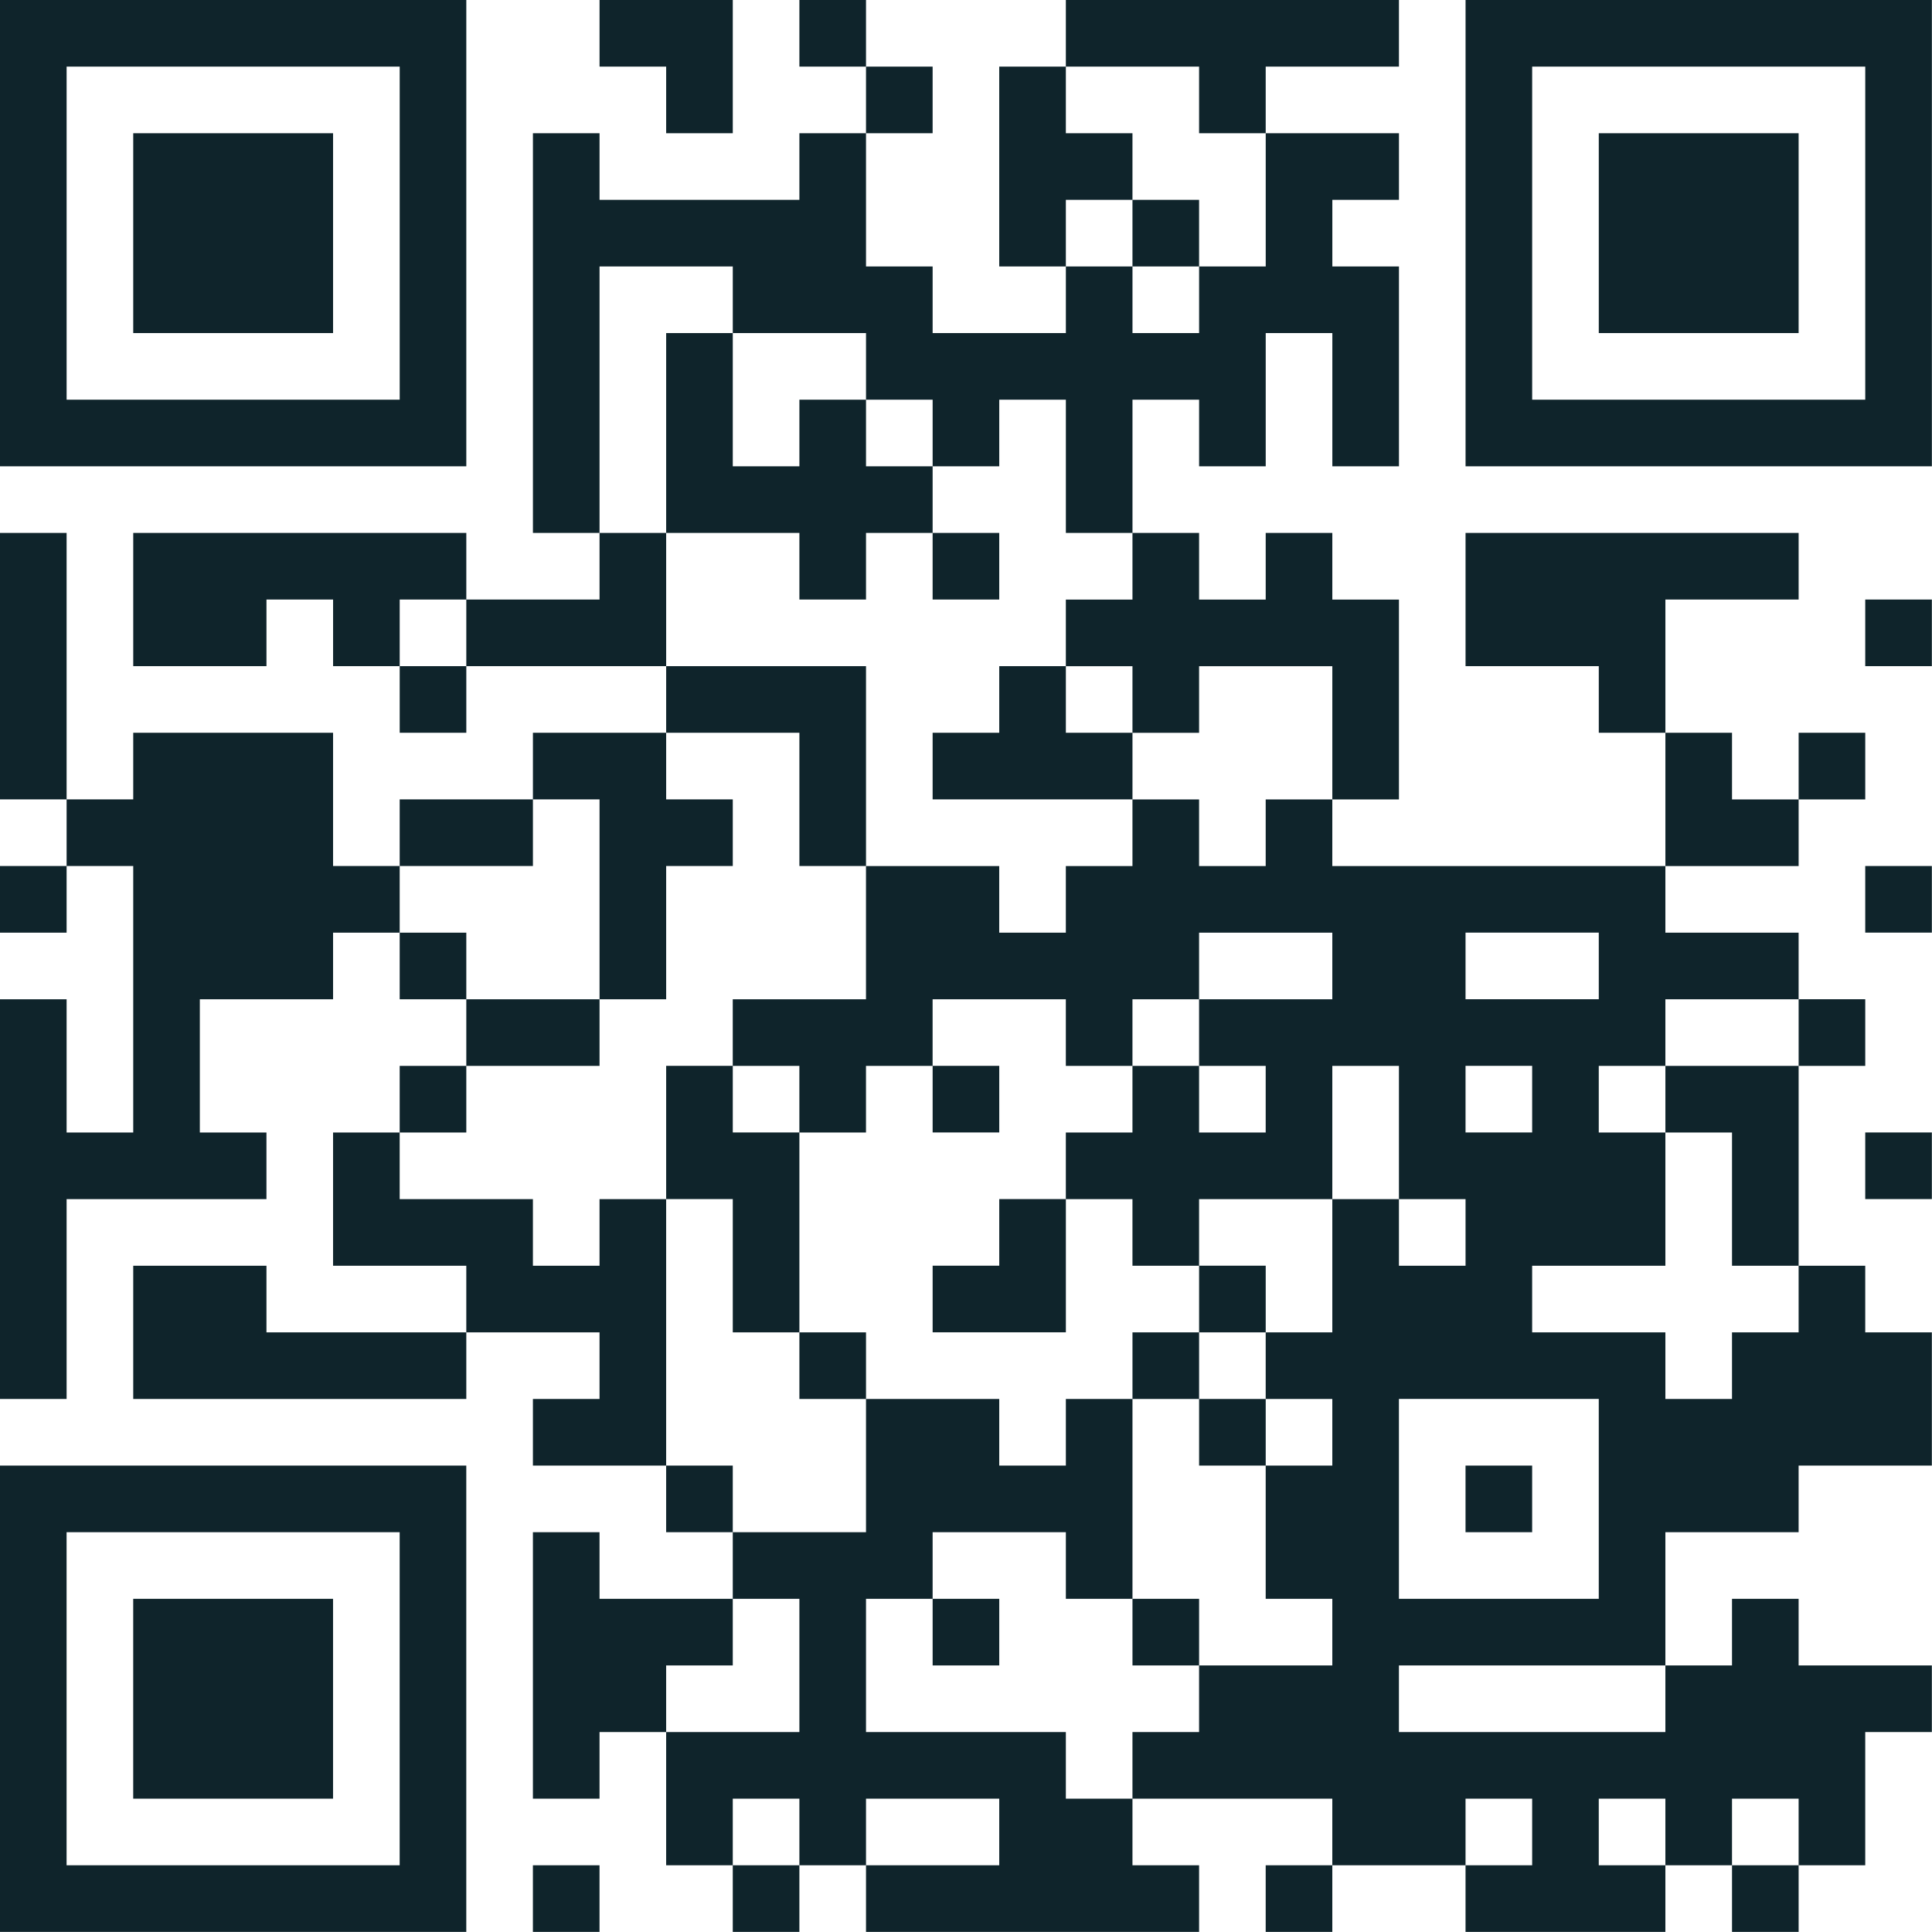 <?xml version="1.0" encoding="UTF-8" standalone="no"?>
<!-- Created with Inkscape (http://www.inkscape.org/) -->

<svg
   width="126mm"
   height="126mm"
   viewBox="0 0 126 126"
   version="1.1"
   id="svg2523"
   inkscape:version="1.2.2 (b0a8486541, 2022-12-01)"
   sodipodi:docname="holodb-qr.svg"
   xmlns:inkscape="http://www.inkscape.org/namespaces/inkscape"
   xmlns:sodipodi="http://sodipodi.sourceforge.net/DTD/sodipodi-0.dtd"
   xmlns="http://www.w3.org/2000/svg"
   xmlns:svg="http://www.w3.org/2000/svg">
  <sodipodi:namedview
     id="namedview2525"
     pagecolor="#ffffff"
     bordercolor="#000000"
     borderopacity="0.25"
     inkscape:showpageshadow="2"
     inkscape:pageopacity="0.0"
     inkscape:pagecheckerboard="0"
     inkscape:deskcolor="#d1d1d1"
     inkscape:document-units="mm"
     showgrid="false"
     inkscape:zoom="0.63844121"
     inkscape:cx="-34.458928"
     inkscape:cy="407.24188"
     inkscape:window-width="1920"
     inkscape:window-height="1135"
     inkscape:window-x="0"
     inkscape:window-y="0"
     inkscape:window-maximized="1"
     inkscape:current-layer="layer1" />
  <defs
     id="defs2520" />
  <g
     inkscape:label="Réteg 1"
     inkscape:groupmode="layer"
     id="layer1">
    <g
       id="path7712-5"
       transform="matrix(0.635,0,0,0.635,-1298.126,-1124.28)"
       style="fill:#0f242b;fill-opacity:1">
      <path
         style="color:#000000;fill:#0f242b;fill-opacity:1;stroke-width:6.842;-inkscape-stroke:none"
         d="m 2044.292,1773.94 h 47.892 m 13.684,0 h 13.684 m 6.842,0 h 6.842 m 20.525,0 h 34.209 m 6.842,0 h 47.893 m -198.412,6.842 h 6.842 m 34.209,0 h 6.842 m 20.525,0 h 6.842 m 13.684,0 h 6.842 m 6.842,0 h 6.842 m 13.684,0 h 6.842 m 20.525,0 h 6.842 m 34.209,0 h 6.842 m -198.412,6.842 h 6.842 m 6.842,0 h 20.525 m 6.842,0 h 6.842 m 6.842,0 h 6.842 m 20.525,0 h 6.842 m 13.684,0 h 13.684 m 13.684,0 h 13.684 m 6.842,0 h 6.842 m 6.842,0 h 20.525 m 6.842,0 h 6.842 m -198.412,6.842 h 6.842 m 6.842,0 h 20.525 m 6.842,0 h 6.842 m 6.842,0 h 34.209 m 13.684,0 h 6.842 m 6.842,0 h 6.842 m 6.842,0 h 6.842 m 13.684,0 h 6.842 m 6.842,0 h 20.525 m 6.842,0 h 6.842 m -198.412,6.842 h 6.842 m 6.842,0 h 20.525 m 6.842,0 h 6.842 m 6.842,0 h 6.842 m 13.684,0 h 20.525 m 13.684,0 h 6.842 m 6.842,0 h 20.525 m 6.842,0 h 6.842 m 6.842,0 h 20.525 m 6.842,0 h 6.842 m -198.412,6.842 h 6.842 m 34.209,0 h 6.842 m 6.842,0 h 6.842 m 6.842,0 h 6.842 m 13.684,0 h 41.051 m 6.842,0 h 6.842 m 6.842,0 h 6.842 m 34.209,0 h 6.842 m -198.412,6.842 h 47.892 m 6.842,0 h 6.842 m 6.842,0 h 6.842 m 6.842,0 h 6.842 m 6.842,0 h 6.842 m 6.842,0 h 6.842 m 6.842,0 h 6.842 m 6.842,0 h 6.842 m 6.842,0 h 47.893 m -143.678,6.842 h 6.842 m 6.842,0 h 27.367 m 13.684,0 h 6.842 m -116.31,6.842 h 6.842 m 6.842,0 h 34.209 m 13.684,0 h 6.842 m 13.684,0 h 6.842 m 6.842,0 h 6.842 m 13.684,0 h 6.842 m 6.842,0 h 6.842 m 13.684,0 h 34.209 m -184.728,6.842 h 6.842 m 6.842,0 h 13.684 m 6.842,0 h 6.842 m 6.842,0 h 20.525 m 41.051,0 h 34.209 m 6.842,0 h 20.525 m 20.525,0 h 6.842 m -198.412,6.842 h 6.842 m 34.209,0 h 6.842 m 20.525,0 h 20.525 m 13.684,0 h 6.842 m 6.842,0 h 6.842 m 13.684,0 h 6.842 m 20.525,0 h 6.842 m -171.045,6.842 h 6.842 m 6.842,0 h 20.525 m 20.525,0 h 13.684 m 13.684,0 h 6.842 m 6.842,0 h 20.525 m 20.525,0 h 6.842 m 27.367,0 h 6.842 m 6.842,0 h 6.842 m -184.728,6.842 h 27.367 m 6.842,0 h 13.684 m 6.842,0 h 13.684 m 6.842,0 h 6.842 m 27.367,0 h 6.842 m 6.842,0 h 6.842 m 34.209,0 h 13.684 m -184.728,6.842 h 6.842 m 6.842,0 h 27.367 m 20.525,0 h 6.842 m 20.525,0 h 13.684 m 6.842,0 h 61.576 m 20.525,0 h 6.842 m -184.728,6.842 h 20.525 m 6.842,0 h 6.842 m 13.684,0 h 6.842 m 20.525,0 h 34.209 m 13.684,0 h 13.684 m 13.684,0 h 20.525 m -184.728,6.842 h 6.842 m 6.842,0 h 6.842 m 27.367,0 h 13.684 m 13.684,0 h 20.525 m 13.684,0 h 6.842 m 6.842,0 h 47.892 m 13.684,0 h 6.842 m -191.57,6.842 h 6.842 m 6.842,0 h 6.842 m 20.525,0 h 6.842 m 20.525,0 h 6.842 m 6.842,0 h 6.842 m 6.842,0 h 6.842 m 13.684,0 h 6.842 m 6.842,0 h 6.842 m 6.842,0 h 6.842 m 6.842,0 h 6.842 m 6.842,0 h 13.684 m -184.728,6.842 h 27.367 m 6.842,0 h 6.842 m 27.367,0 h 13.684 m 27.367,0 h 27.367 m 6.842,0 h 27.367 m 6.842,0 h 6.842 m 6.842,0 h 6.842 m -198.412,6.842 h 6.842 m 27.367,0 h 20.525 m 6.842,0 h 6.842 m 6.842,0 h 6.842 m 20.525,0 h 6.842 m 6.842,0 h 6.842 m 13.684,0 h 6.842 m 6.842,0 h 20.525 m 6.842,0 h 6.842 m -184.728,6.842 h 6.842 m 6.842,0 h 13.684 m 20.525,0 h 20.525 m 6.842,0 h 6.842 m 13.684,0 h 13.684 m 13.684,0 h 6.842 m 6.842,0 h 20.525 m 27.367,0 h 6.842 m -191.57,6.842 h 6.842 m 6.842,0 h 34.209 m 13.684,0 h 6.842 m 13.684,0 h 6.842 m 27.367,0 h 6.842 m 6.842,0 h 41.051 m 6.842,0 h 20.525 m -143.678,6.842 h 13.684 m 20.525,0 h 13.684 m 6.842,0 h 6.842 m 6.842,0 h 6.842 m 6.842,0 h 6.842 m 20.525,0 h 34.209 m -198.412,6.842 h 47.892 m 20.525,0 h 6.842 m 13.684,0 h 27.367 m 13.684,0 h 13.684 m 6.842,0 h 6.842 m 6.842,0 h 20.525 m -184.728,6.842 h 6.842 m 34.209,0 h 6.842 m 6.842,0 h 6.842 m 13.684,0 h 20.525 m 13.684,0 h 6.842 m 13.684,0 h 13.684 m 20.525,0 h 6.842 m -171.045,6.842 h 6.842 m 6.842,0 h 20.525 m 6.842,0 h 6.842 m 6.842,0 h 20.525 m 6.842,0 h 6.842 m 6.842,0 h 6.842 m 13.684,0 h 6.842 m 13.684,0 h 34.209 m 6.842,0 h 6.842 m -184.728,6.842 h 6.842 m 6.842,0 h 20.525 m 6.842,0 h 6.842 m 6.842,0 h 13.684 m 13.684,0 h 6.842 m 34.209,0 h 20.525 m 27.367,0 h 27.367 m -198.412,6.842 h 6.842 m 6.842,0 h 20.525 m 6.842,0 h 6.842 m 6.842,0 h 6.842 m 6.842,0 h 41.051 m 6.842,0 h 75.26 m -191.57,6.842 h 6.842 m 34.209,0 h 6.842 m 20.525,0 h 6.842 m 6.842,0 h 6.842 m 13.684,0 h 13.684 m 20.525,0 h 13.684 m 6.842,0 h 6.842 m 6.842,0 h 6.842 m 6.842,0 h 6.842 m -191.57,6.842 h 47.892 m 6.842,0 h 6.842 m 13.684,0 h 6.842 m 6.842,0 h 34.209 m 6.842,0 h 6.842 m 13.684,0 h 20.525 m 6.842,0 h 6.842"
         id="path8891" />
      <path
         style="color:#000000;fill:#0f242b;fill-opacity:1;-inkscape-stroke:none"
         d="m 2044.293,1770.52 v 6.842 6.842 6.842 6.842 6.842 6.842 6.842 h 47.892 v -6.842 -6.842 -6.842 -6.842 -6.842 -6.842 -6.842 z m 61.576,0 v 6.842 h 6.842 v 6.842 h 6.842 v -6.842 -6.842 z m 20.525,0 v 6.842 h 6.842 v -6.842 z m 6.842,6.842 v 6.842 h 6.842 v -6.842 z m 0,6.842 h -6.842 v 6.842 h -20.525 v -6.842 h -6.842 v 6.842 6.842 6.842 6.842 6.842 6.842 h 6.842 v -6.842 -6.842 -6.842 -6.842 h 13.684 v 6.842 h 13.684 v 6.842 h 6.842 v 6.842 h 6.842 v -6.842 h 6.842 v 6.842 6.842 h 6.842 v -6.842 -6.842 h 6.842 v 6.842 h 6.842 v -6.842 -6.842 h 6.842 v 6.842 6.842 h 6.842 v -6.842 -6.842 -6.842 h -6.842 v -6.842 h 6.842 v -6.842 h -13.684 v 6.842 6.842 h -6.842 v 6.842 h -6.842 v -6.842 h -6.842 v 6.842 h -13.684 v -6.842 h -6.842 v -6.842 z m 20.525,13.684 v -6.842 h 6.842 v -6.842 h -6.842 v -6.842 h -6.842 v 6.842 6.842 6.842 z m 0,-20.525 h 13.684 v 6.842 h 6.842 v -6.842 h 13.684 v -6.842 h -34.209 z m 6.842,13.684 v 6.842 h 6.842 v -6.842 z m 0,34.209 v 6.842 h -6.842 v 6.842 h 6.842 v 6.842 h 6.842 v -6.842 h 13.684 v 6.842 6.842 h 6.842 v -6.842 -6.842 -6.842 h -6.842 v -6.842 h -6.842 v 6.842 h -6.842 v -6.842 z m 20.525,27.367 h -6.842 v 6.842 h -6.842 v -6.842 h -6.842 v 6.842 h -6.842 v 6.842 h -6.842 v -6.842 h -13.684 v 6.842 6.842 h -13.684 v 6.842 h 6.842 v 6.842 h 6.842 v -6.842 h 6.842 v -6.842 h 13.684 v 6.842 h 6.842 v -6.842 h 6.842 v -6.842 h 13.684 v 6.842 h -13.684 v 6.842 h 6.842 v 6.842 h -6.842 v -6.842 h -6.842 v 6.842 h -6.842 v 6.842 h 6.842 v 6.842 h 6.842 v -6.842 h 13.684 v -6.842 -6.842 h 6.842 v 6.842 6.842 h 6.842 v 6.842 h -6.842 v -6.842 h -6.842 v 6.842 6.842 h -6.842 v 6.842 h 6.842 v 6.842 h -6.842 v 6.842 6.842 h 6.842 v 6.842 h -13.684 v 6.842 h -6.842 v 6.842 h 20.525 v 6.842 h 13.684 v -6.842 h 6.842 v 6.842 h -6.842 v 6.842 h 20.525 v -6.842 h -6.842 v -6.842 h 6.842 v 6.842 h 6.842 v -6.842 h 6.842 v 6.842 h 6.842 v -6.842 -6.842 h 6.842 v -6.842 h -13.684 v -6.842 h -6.842 v 6.842 h -6.842 v 6.842 h -27.367 v -6.842 h 27.367 v -6.842 -6.842 h 13.684 v -6.842 h 13.684 v -6.842 -6.842 h -6.842 v -6.842 h -6.842 v 6.842 h -6.842 v 6.842 h -6.842 v -6.842 h -13.684 v -6.842 h 13.684 v -6.842 -6.842 h -6.842 v -6.842 h 6.842 v -6.842 h 13.684 v -6.842 h -13.684 v -6.842 h -34.209 z m 34.209,6.842 h 13.684 v -6.842 h -6.842 v -6.842 h -6.842 v 6.842 z m 0,-13.684 v -6.842 -6.842 h 13.684 v -6.842 h -34.209 v 6.842 6.842 h 13.684 v 6.842 z m 13.684,6.842 h 6.842 v -6.842 h -6.842 z m 0,20.525 v 6.842 h 6.842 v -6.842 z m 0,6.842 h -13.684 v 6.842 h 6.842 v 6.842 6.842 h 6.842 v -6.842 -6.842 z m 0,82.102 h -6.842 v 6.842 h 6.842 z m -47.893,0 h -6.842 v 6.842 h 6.842 z m -20.525,-6.842 h -6.842 v -6.842 h -20.525 v -6.842 -6.842 h 6.842 v -6.842 h 13.684 v 6.842 h 6.842 v -6.842 -6.842 -6.842 h -6.842 v 6.842 h -6.842 v -6.842 h -13.684 v 6.842 6.842 h -13.684 v 6.842 h 6.842 v 6.842 6.842 h -13.684 v 6.842 6.842 h 6.842 v -6.842 h 6.842 v 6.842 h 6.842 v -6.842 h 13.684 v 6.842 h -13.684 v 6.842 h 34.209 v -6.842 h -6.842 z m -34.209,6.842 h -6.842 v 6.842 h 6.842 z m -13.684,-13.684 v -6.842 h 6.842 v -6.842 h -13.684 v -6.842 h -6.842 v 6.842 6.842 6.842 6.842 h 6.842 v -6.842 z m 6.842,-20.525 v -6.842 h -6.842 v 6.842 z m -6.842,-6.842 v -6.842 -6.842 -6.842 -6.842 h -6.842 v 6.842 h -6.842 v -6.842 h -13.684 v -6.842 h -6.842 v 6.842 6.842 h 13.684 v 6.842 h 13.684 v 6.842 h -6.842 v 6.842 z m -20.525,-13.684 h -20.525 v -6.842 h -13.684 v 6.842 6.842 h 34.209 z m -6.842,-20.525 h 6.842 v -6.842 h -6.842 z m 6.842,-6.842 h 13.684 v -6.842 h -13.684 z m 0,-6.842 v -6.842 h -6.842 v 6.842 z m -6.842,-6.842 v -6.842 h -6.842 v -6.842 -6.842 h -20.525 v 6.842 h -6.842 v 6.842 h 6.842 v 6.842 6.842 6.842 6.842 h -6.842 v -6.842 -6.842 h -6.842 v 6.842 6.842 6.842 6.842 6.842 6.842 h 6.842 v -6.842 -6.842 -6.842 h 20.525 v -6.842 h -6.842 v -6.842 -6.842 h 13.684 v -6.842 z m -34.209,-6.842 h -6.842 v 6.842 h 6.842 z m 0,-6.842 v -6.842 -6.842 -6.842 -6.842 h -6.842 v 6.842 6.842 6.842 6.842 z m 34.209,6.842 h 13.684 v -6.842 h -13.684 z m 13.684,-6.842 h 6.842 v 6.842 6.842 6.842 h 6.842 v -6.842 -6.842 h 6.842 v -6.842 h -6.842 v -6.842 h -13.684 z m 13.684,-6.842 h 13.684 v 6.842 6.842 h 6.842 v -6.842 -6.842 -6.842 h -20.525 z m 0,-6.842 v -6.842 -6.842 h -6.842 v 6.842 h -13.684 v 6.842 z m -20.525,0 h -6.842 v 6.842 h 6.842 z m -6.842,0 v -6.842 h 6.842 v -6.842 h -34.209 v 6.842 6.842 h 13.684 v -6.842 h 6.842 v 6.842 z m 27.367,-13.684 h 13.684 v 6.842 h 6.842 v -6.842 h 6.842 v -6.842 h -6.842 v -6.842 h -6.842 v 6.842 h -6.842 v -6.842 -6.842 h -6.842 v 6.842 6.842 z m 27.367,0 v 6.842 h 6.842 v -6.842 z m -27.367,68.418 h 6.842 v 6.842 6.842 h 6.842 v -6.842 -6.842 -6.842 h -6.842 v -6.842 h -6.842 v 6.842 z m 13.684,13.684 v 6.842 h 6.842 v -6.842 z m 34.209,6.842 h 6.842 v -6.842 h -6.842 z m 6.842,-6.842 h 6.842 v -6.842 h -6.842 z m 0,6.842 v 6.842 h 6.842 v -6.842 z m -6.842,20.525 v 6.842 h 6.842 v -6.842 z m -20.525,0 v 6.842 h 6.842 v -6.842 z m 13.684,-41.051 h -6.842 v 6.842 h -6.842 v 6.842 h 13.684 v -6.842 z m -13.684,-13.684 v 6.842 h 6.842 v -6.842 z m 20.525,-27.367 v -6.842 h -6.842 v -6.842 h -6.842 v 6.842 h -6.842 v 6.842 z m 34.209,-82.102 v 6.842 6.842 6.842 6.842 6.842 6.842 6.842 h 47.893 v -6.842 -6.842 -6.842 -6.842 -6.842 -6.842 -6.842 z m -143.678,6.842 h 34.209 v 6.842 6.842 6.842 6.842 6.842 h -34.209 v -6.842 -6.842 -6.842 -6.842 z m 150.519,0 h 34.209 v 6.842 6.842 6.842 6.842 6.842 h -34.209 v -6.842 -6.842 -6.842 -6.842 z m -143.678,6.842 v 6.842 6.842 6.842 h 20.525 v -6.842 -6.842 -6.842 z m 150.519,0 v 6.842 6.842 6.842 h 20.525 v -6.842 -6.842 -6.842 z m 27.367,47.893 v 6.842 h 6.842 v -6.842 z m 0,27.367 v 6.842 h 6.842 v -6.842 z m -41.051,6.842 h 13.684 v 6.842 h -13.684 z m 0,13.684 h 6.842 v 6.842 h -6.842 z m 41.051,6.842 v 6.842 h 6.842 v -6.842 z m -47.893,27.367 h 20.525 v 6.842 6.842 6.842 h -20.525 v -6.842 -6.842 z m -143.678,6.842 v 6.842 6.842 6.842 6.842 6.842 6.842 6.842 h 47.892 v -6.842 -6.842 -6.842 -6.842 -6.842 -6.842 -6.842 z m 150.519,0 v 6.842 h 6.842 v -6.842 z m -143.678,6.842 h 34.209 v 6.842 6.842 6.842 6.842 6.842 h -34.209 v -6.842 -6.842 -6.842 -6.842 z m 6.842,6.842 v 6.842 6.842 6.842 h 20.525 v -6.842 -6.842 -6.842 z m 41.051,27.367 v 6.842 h 6.842 v -6.842 z"
         id="path8888" />
    </g>
  </g>
</svg>

